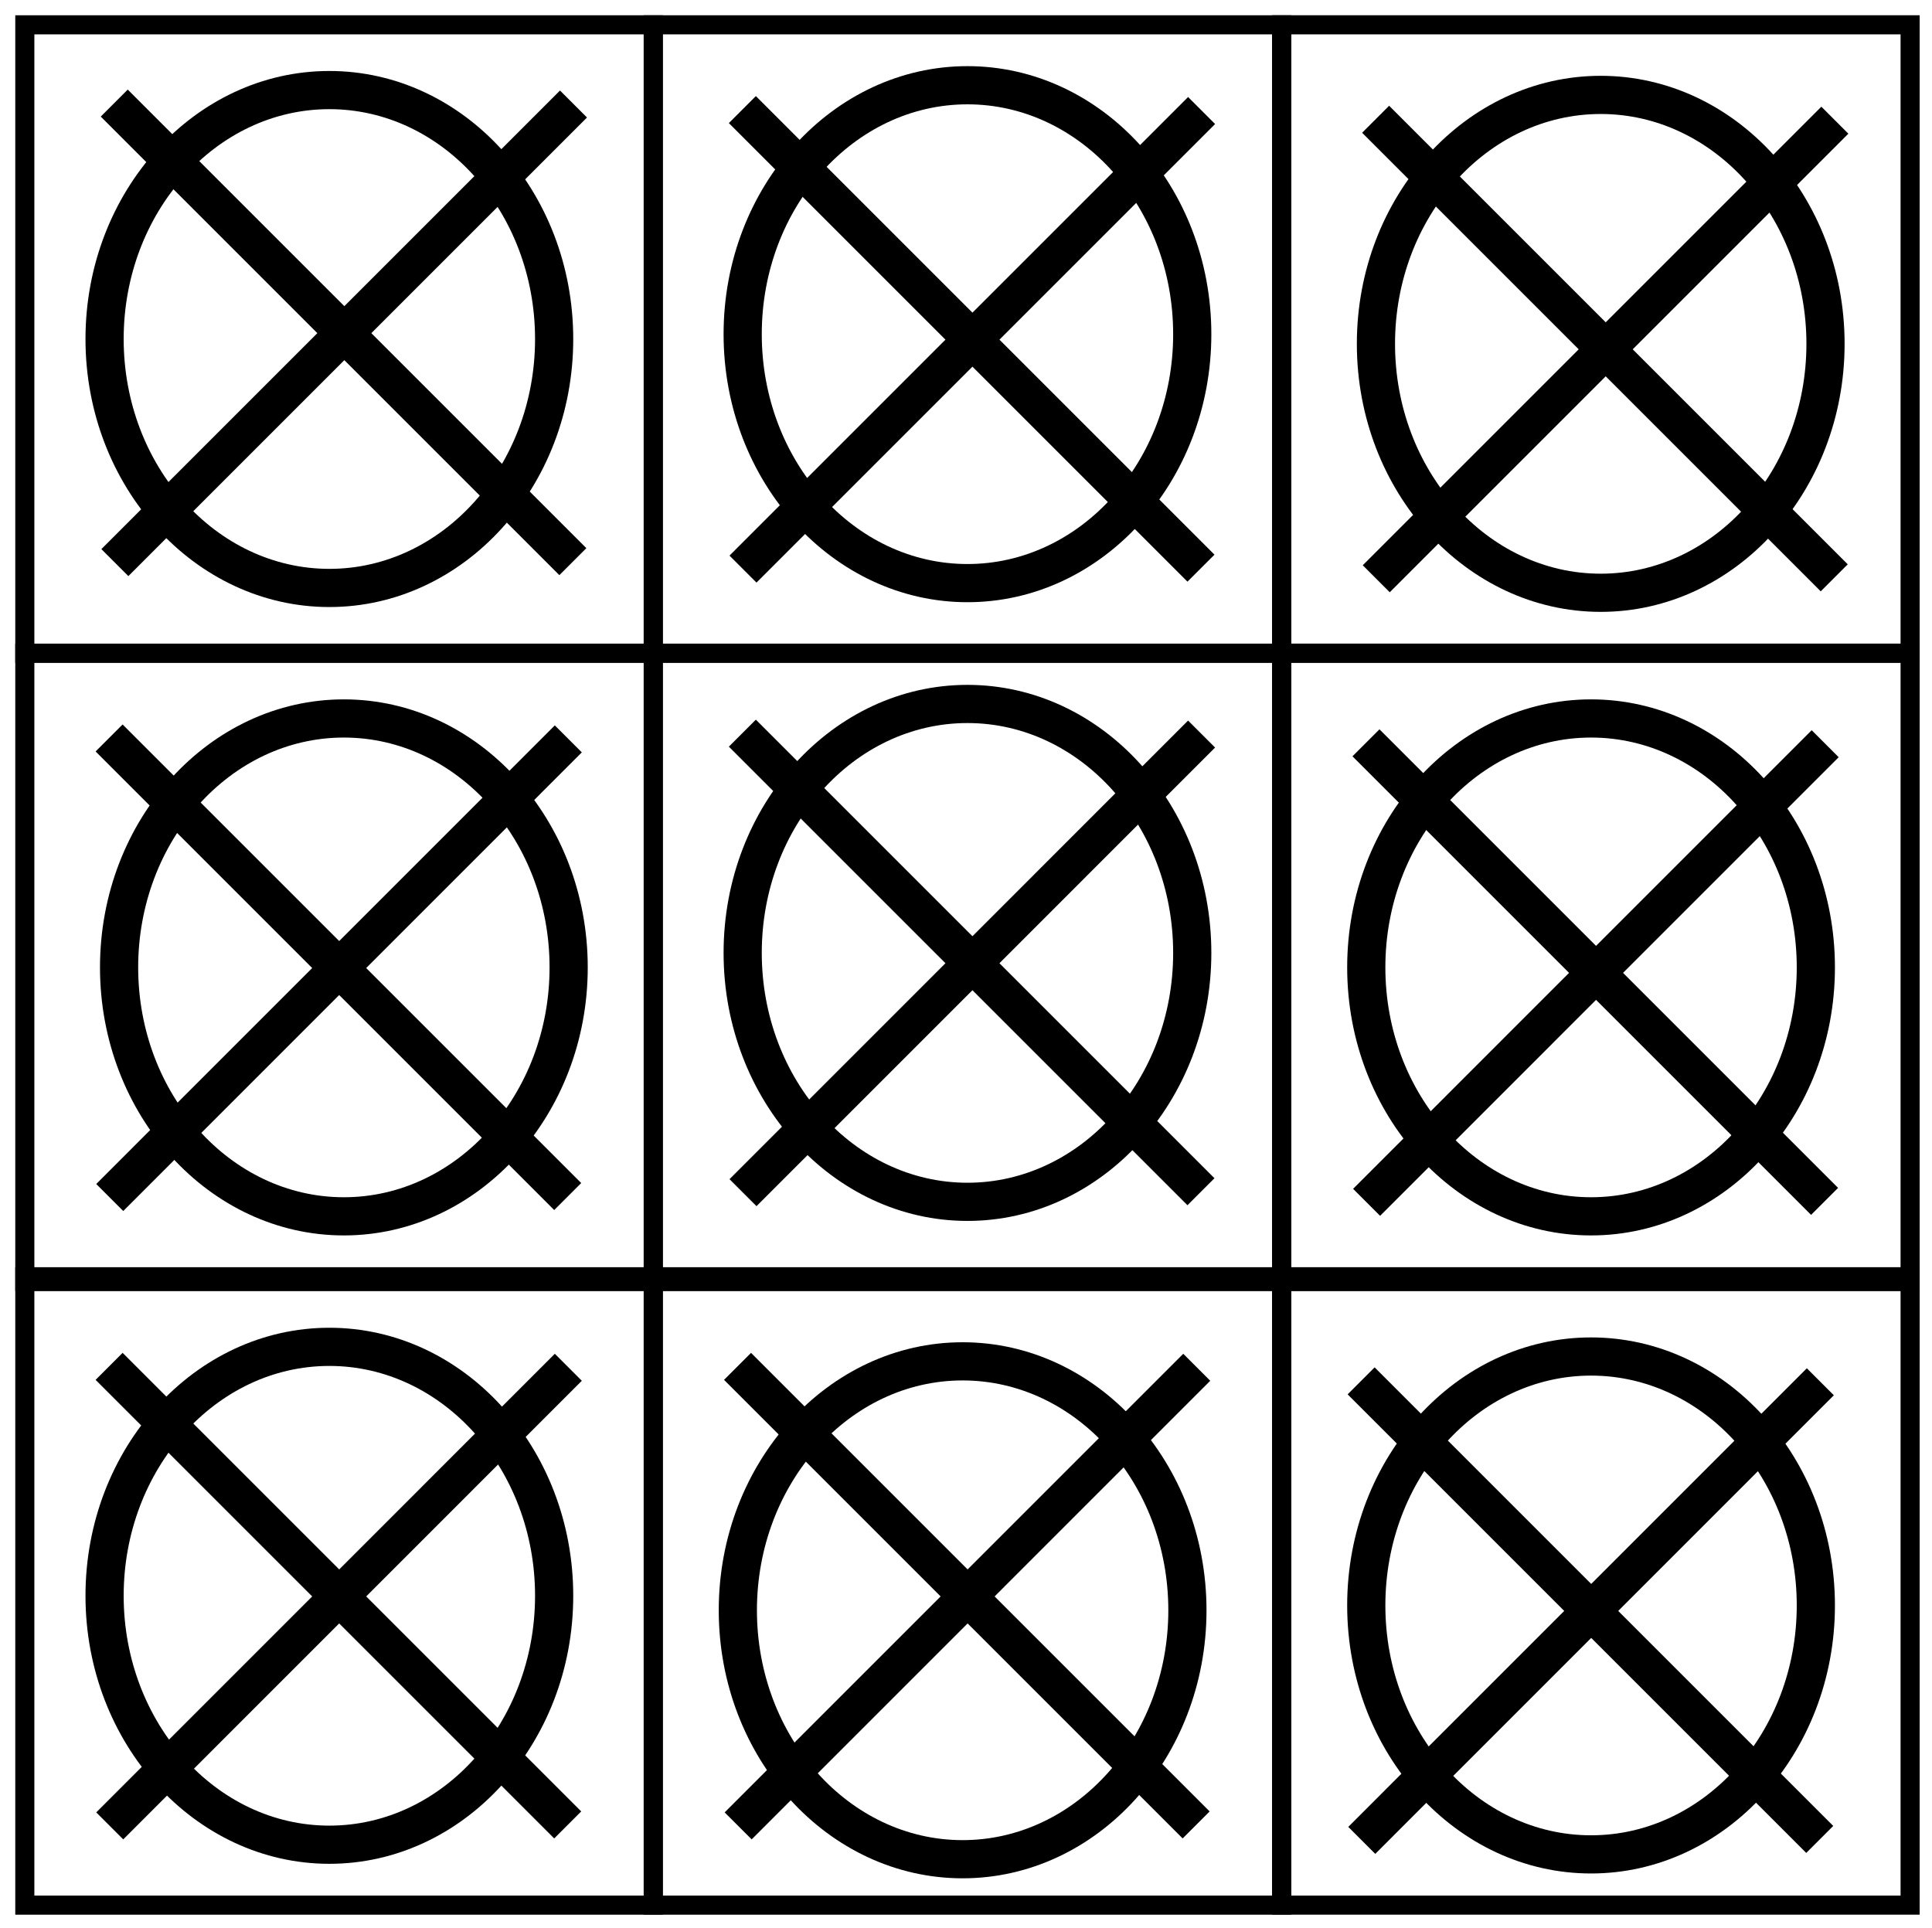 <svg id="Layer_1" data-name="Layer 1" xmlns="http://www.w3.org/2000/svg" width="506" height="505" viewBox="0 0 506 505"><path d="M173.589,173.589H4V4H173.589ZM9,168.589H168.589V9H9Z"/><path d="M338.177,173.589H168.589V4H338.177Zm-164.588-5H333.177V9H173.589Z"/><path d="M502.766,173.589H333.177V4H502.766Zm-164.588-5H497.766V9H338.177Z"/><path d="M173.589,338.178H4V168.589H173.589ZM9,333.178H168.589V173.589H9Z"/><path d="M338.177,338.178H168.589V168.589H338.177Zm-164.588-5H333.177V173.589H173.589Z"/><path d="M502.766,338.178H333.177V168.589H502.766Zm-164.588-5H497.766V173.589H338.177Z"/><path d="M173.589,501.5H4V331.911H173.589ZM9,496.5H168.589V336.911H9Z"/><path d="M338.177,501.5H168.589V331.911H338.177Zm-164.588-5H333.177V336.911H173.589Z"/><path d="M502.766,501.5H333.177V331.911H502.766Zm-164.588-5H497.766V336.911H338.177Z"/><rect x="84.979" y="2.122" width="10" height="169.865" transform="translate(-35.203 89.122) rotate(-45)"/><rect x="5.209" y="82.3" width="169.866" height="10" transform="translate(-35.329 89.31) rotate(-45)"/><path d="M86.262,158.997c-35.219,0-63.872-31.493-63.872-70.202S51.043,18.592,86.262,18.592s63.872,31.493,63.872,70.203S121.481,158.997,86.262,158.997Zm0-130.405c-29.705,0-53.872,27.007-53.872,60.203s24.167,60.202,53.872,60.202,53.872-27.006,53.872-60.202S115.967,28.592,86.262,28.592Z"/><rect x="249.484" y="3.826" width="10" height="169.866" transform="translate(11.775 205.945) rotate(-45)"/><rect x="169.715" y="84.005" width="169.865" height="10" transform="translate(11.649 206.132) rotate(-45)"/><rect x="415.339" y="6.358" width="10" height="169.865" transform="translate(58.562 323.963) rotate(-45)"/><rect x="335.57" y="86.537" width="169.865" height="10" transform="translate(58.436 324.151) rotate(-45)"/><rect x="412.807" y="169.681" width="10" height="169.865" transform="translate(-57.666 370.011) rotate(-45)"/><rect x="333.038" y="249.86" width="169.866" height="10" transform="translate(-57.784 370.229) rotate(-45.004)"/><rect x="249.484" y="167.149" width="10" height="169.865" transform="translate(-103.712 253.782) rotate(-45)"/><rect x="169.715" y="247.328" width="169.866" height="10" transform="translate(-103.838 253.993) rotate(-45.004)"/><rect x="83.63" y="168.415" width="10" height="169.865" transform="translate(-153.185 136.874) rotate(-45)"/><rect x="3.86" y="248.594" width="169.866" height="10" transform="translate(-153.319 137.079) rotate(-45.004)"/><rect x="83.63" y="333.004" width="10" height="169.865" transform="translate(-269.566 185.081) rotate(-45)"/><rect x="3.86" y="413.183" width="169.866" height="10" transform="translate(-269.709 185.294) rotate(-45.004)"/><rect x="248.219" y="333.004" width="10" height="169.866" transform="translate(-221.36 301.463) rotate(-45)"/><rect x="168.449" y="413.183" width="169.865" height="10" transform="translate(-221.494 301.683) rotate(-45.004)"/><rect x="411.541" y="336.801" width="9.999" height="169.866" transform="translate(-176.209 418.063) rotate(-45)"/><rect x="331.771" y="416.981" width="169.866" height="9.999" transform="translate(-176.336 418.291) rotate(-45.004)"/><path d="M253.383,157.731c-35.219,0-63.872-31.493-63.872-70.203s28.653-70.203,63.872-70.203,63.873,31.493,63.873,70.203S288.602,157.731,253.383,157.731Zm0-130.405c-29.705,0-53.872,27.007-53.872,60.203s24.167,60.203,53.872,60.203,53.873-27.007,53.873-60.203S283.088,27.326,253.383,27.326Z"/><path d="M419.237,160.263c-35.219,0-63.872-31.493-63.872-70.202s28.653-70.203,63.872-70.203S483.11,51.351,483.11,90.061,454.457,160.263,419.237,160.263Zm0-130.405c-29.705,0-53.872,27.007-53.872,60.203s24.166,60.202,53.872,60.202S473.11,123.256,473.11,90.061,448.943,29.858,419.237,29.858Z"/><path d="M416.706,323.586c-35.219,0-63.873-31.493-63.873-70.203s28.653-70.202,63.873-70.202,63.872,31.493,63.872,70.202S451.925,323.586,416.706,323.586Zm0-130.405c-29.706,0-53.873,27.006-53.873,60.202s24.167,60.203,53.873,60.203,53.872-27.007,53.872-60.203S446.411,193.181,416.706,193.181Z"/><path d="M253.383,319.787c-35.219,0-63.872-31.492-63.872-70.202s28.653-70.203,63.872-70.203,63.873,31.493,63.873,70.203S288.602,319.787,253.383,319.787Zm0-130.405c-29.705,0-53.872,27.007-53.872,60.203s24.167,60.202,53.872,60.202,53.873-27.006,53.873-60.202S283.088,189.382,253.383,189.382Z"/><path d="M90.061,323.586c-35.219,0-63.872-31.493-63.872-70.203s28.653-70.202,63.872-70.202,63.872,31.493,63.872,70.202S125.28,323.586,90.061,323.586Zm0-130.405c-29.705,0-53.872,27.006-53.872,60.202s24.167,60.203,53.872,60.203,53.872-27.007,53.872-60.203S119.766,193.181,90.061,193.181Z"/><path d="M86.262,488.174c-35.219,0-63.872-31.492-63.872-70.202S51.043,347.77,86.262,347.77s63.872,31.492,63.872,70.202S121.481,488.174,86.262,488.174Zm0-130.404c-29.705,0-53.872,27.007-53.872,60.202s24.167,60.202,53.872,60.202,53.872-27.007,53.872-60.202S115.967,357.77,86.262,357.77Z"/><path d="M252.117,491.973c-35.219,0-63.873-31.493-63.873-70.203s28.653-70.202,63.873-70.202S315.989,383.06,315.989,421.77,287.336,491.973,252.117,491.973Zm0-130.405c-29.706,0-53.873,27.007-53.873,60.202s24.167,60.203,53.873,60.203,53.872-27.007,53.872-60.203S281.822,361.567,252.117,361.567Z"/><path d="M416.706,490.706c-35.219,0-63.873-31.492-63.873-70.202s28.653-70.202,63.873-70.202,63.872,31.492,63.872,70.202S451.925,490.706,416.706,490.706Zm0-130.404c-29.706,0-53.873,27.007-53.873,60.202s24.167,60.202,53.873,60.202,53.872-27.007,53.872-60.202S446.411,360.302,416.706,360.302Z"/></svg>